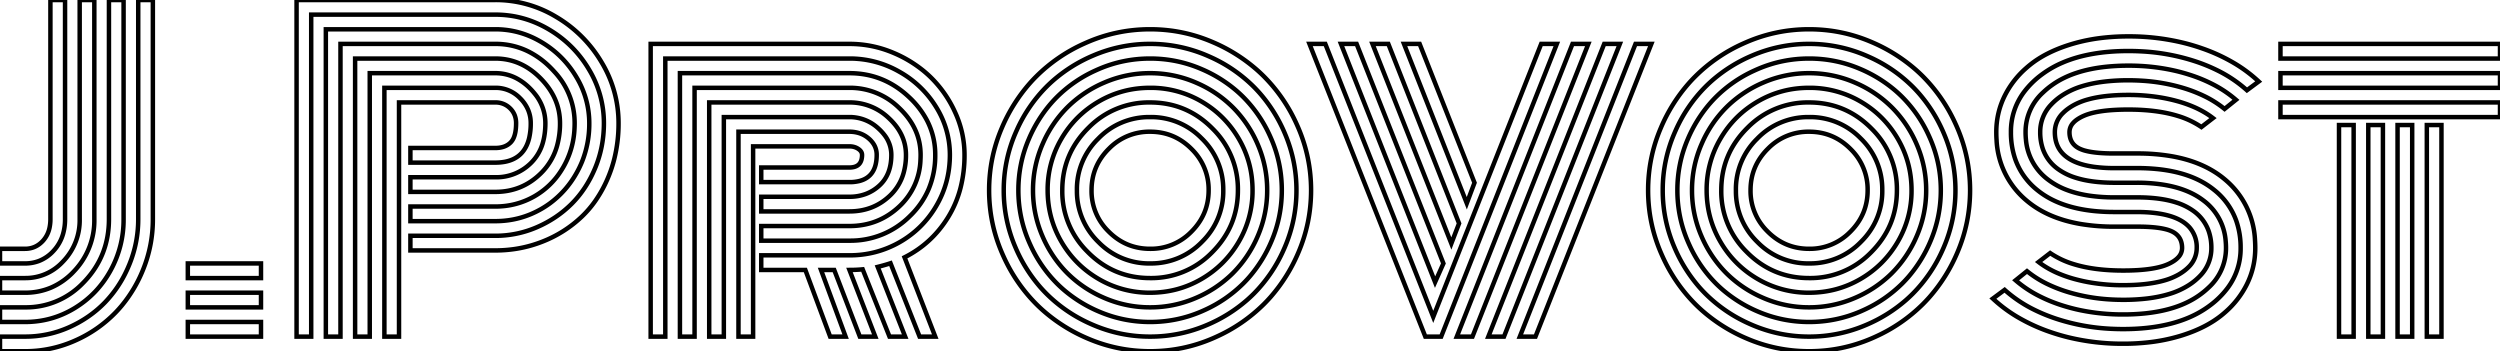 <svg width="528.473" height="74.25" viewBox="0 0 528.473 74.25" xmlns="http://www.w3.org/2000/svg"><g id="svgGroup" stroke-linecap="round" fill-rule="evenodd" font-size="9pt" stroke="#000" stroke-width="0.25mm" fill="none" style="stroke:#000;stroke-width:0.25mm;fill:none"><path d="M 160.918 57.063 L 160.918 53.969 L 179.566 53.969 A 21.086 21.086 0 0 0 190.137 51.219 A 20.802 20.802 0 0 0 197.893 43.57 Q 200.793 38.672 200.793 32.742 A 18.974 18.974 0 0 0 197.914 22.666 A 21.301 21.301 0 0 0 190.115 15.168 A 21.023 21.023 0 0 0 179.566 12.375 L 140.637 12.375 L 140.637 71.156 L 137.543 71.156 L 137.543 9.281 L 179.566 9.281 Q 184.422 9.281 188.912 11.193 A 25.883 25.883 0 0 1 195.125 14.897 A 23.73 23.73 0 0 1 196.668 16.264 A 24.355 24.355 0 0 1 201.91 23.762 A 21.44 21.44 0 0 1 203.887 32.742 A 27.747 27.747 0 0 1 203.041 39.732 A 22.467 22.467 0 0 1 200.449 45.869 Q 197.012 51.477 191.211 54.399 L 197.699 71.156 L 194.391 71.156 L 188.246 55.645 A 29.589 29.589 0 0 1 187.157 55.983 Q 186.596 56.146 185.966 56.309 A 51.563 51.563 0 0 1 185.539 56.418 L 191.34 71.156 L 188.031 71.156 L 182.359 56.934 A 28.078 28.078 0 0 1 180.289 57.055 A 32.038 32.038 0 0 1 179.566 57.063 L 185.023 71.156 L 181.758 71.156 L 176.344 57.063 L 173.551 57.063 L 178.75 71.156 L 175.484 71.156 L 170.242 57.063 L 160.918 57.063 Z M 86.754 52.938 L 86.754 49.844 L 104.715 49.844 A 21.91 21.91 0 0 0 113.523 48.018 Q 117.734 46.191 120.85 43.076 Q 123.965 39.961 125.813 35.514 Q 127.66 31.066 127.66 26.039 A 21.887 21.887 0 0 0 124.523 14.717 Q 121.387 9.41 116.08 6.252 Q 110.773 3.094 104.715 3.094 L 65.785 3.094 L 65.785 71.156 L 62.691 71.156 L 62.691 0 L 104.715 0 A 24.741 24.741 0 0 1 117.605 3.588 A 27.115 27.115 0 0 1 127.188 13.191 A 24.777 24.777 0 0 1 130.754 26.039 A 30.884 30.884 0 0 1 129.847 33.631 A 27.087 27.087 0 0 1 128.648 37.275 A 26.483 26.483 0 0 1 125.818 42.501 A 22.166 22.166 0 0 1 122.977 45.805 A 25.499 25.499 0 0 1 114.684 51.068 Q 109.957 52.938 104.715 52.938 L 86.754 52.938 Z M 86.754 46.75 L 86.754 43.656 L 104.715 43.656 Q 109.184 43.656 112.986 41.486 A 16.211 16.211 0 0 0 118.679 35.983 A 19.43 19.43 0 0 0 119.131 35.234 A 17.805 17.805 0 0 0 121.435 27.321 A 21.515 21.515 0 0 0 121.473 26.039 A 15.855 15.855 0 0 0 117.191 15.163 A 21.071 21.071 0 0 0 116.424 14.352 A 17.809 17.809 0 0 0 111.517 10.798 A 15.521 15.521 0 0 0 104.715 9.281 L 71.973 9.281 L 71.973 71.156 L 68.879 71.156 L 68.879 6.188 L 104.715 6.188 Q 109.914 6.188 114.512 8.938 Q 119.109 11.688 121.838 16.285 A 18.808 18.808 0 0 1 124.566 26.039 A 21.424 21.424 0 0 1 123.02 34.213 A 20.495 20.495 0 0 1 121.816 36.674 A 20.098 20.098 0 0 1 116.17 43.041 A 19.591 19.591 0 0 1 114.533 44.107 Q 110 46.75 104.715 46.75 L 86.754 46.75 Z M 160.918 50.875 L 160.918 47.781 L 179.566 47.781 Q 185.754 47.781 190.18 43.57 A 14.057 14.057 0 0 0 194.576 33.812 A 18.94 18.94 0 0 0 194.605 32.742 Q 194.605 27.113 190.094 22.838 A 14.824 14.824 0 0 0 179.566 18.563 L 146.824 18.563 L 146.824 71.156 L 143.73 71.156 L 143.73 15.469 L 179.566 15.469 Q 186.871 15.469 192.285 20.647 A 18.309 18.309 0 0 1 195.986 25.51 A 15.619 15.619 0 0 1 197.699 32.742 A 18.362 18.362 0 0 1 196.32 39.944 A 17.352 17.352 0 0 1 192.35 45.676 A 17.7 17.7 0 0 1 179.566 50.875 L 160.918 50.875 Z M 451.816 35.535 L 446.918 35.535 A 30.955 30.955 0 0 1 442.654 35.268 Q 434.371 34.109 434.371 27.93 A 5.584 5.584 0 0 1 436.127 23.863 Q 436.876 23.113 437.947 22.463 A 12.899 12.899 0 0 1 438.26 22.279 A 13.698 13.698 0 0 1 441.311 21.042 Q 444.761 20.066 449.926 20.066 A 41.418 41.418 0 0 1 456.445 20.562 A 34.819 34.819 0 0 1 460.066 21.334 A 26.723 26.723 0 0 1 463.852 22.653 Q 465.875 23.543 467.474 24.719 A 16.168 16.168 0 0 1 467.801 24.965 L 465.352 26.856 A 18.26 18.26 0 0 0 460.328 24.497 Q 455.974 23.16 449.926 23.16 A 50.719 50.719 0 0 0 446.918 23.243 Q 443.758 23.432 441.698 24.047 A 10.31 10.31 0 0 0 440.473 24.492 A 8.631 8.631 0 0 0 439.228 25.159 Q 438.622 25.557 438.224 26.009 A 2.837 2.837 0 0 0 437.465 27.93 Q 437.465 30.379 439.57 31.41 A 7.157 7.157 0 0 0 440.956 31.897 Q 443.109 32.441 446.918 32.441 L 451.816 32.441 A 42.21 42.21 0 0 1 458.909 32.999 Q 465.84 34.183 470.25 37.877 A 17.685 17.685 0 0 1 476.681 50.746 A 24.202 24.202 0 0 1 476.738 52.422 Q 476.738 56.59 474.891 60.242 A 19.122 19.122 0 0 1 470.474 65.914 A 22.478 22.478 0 0 1 469.584 66.666 Q 466.341 69.264 461.418 70.843 A 36.934 36.934 0 0 1 460.754 71.049 A 37.652 37.652 0 0 1 453.952 72.394 A 48.094 48.094 0 0 1 448.809 72.66 A 48.41 48.41 0 0 1 437.208 71.305 A 43.44 43.44 0 0 1 433.297 70.147 A 37.382 37.382 0 0 1 426.399 66.968 A 29.862 29.862 0 0 1 421.266 63.121 L 423.758 61.274 A 27.672 27.672 0 0 0 430.092 65.518 A 35.766 35.766 0 0 0 434.715 67.397 A 43.743 43.743 0 0 0 446.367 69.508 A 50.569 50.569 0 0 0 448.809 69.566 Q 457 69.566 462.706 67.125 A 21.335 21.335 0 0 0 467.027 64.668 A 18.244 18.244 0 0 0 470.921 60.842 A 13.856 13.856 0 0 0 473.645 52.422 A 17.142 17.142 0 0 0 472.71 46.638 A 14.557 14.557 0 0 0 467.973 40.09 Q 463.464 36.469 455.914 35.727 A 41.907 41.907 0 0 0 451.816 35.535 Z M 451.816 47.91 L 446.918 47.91 A 42.21 42.21 0 0 1 439.825 47.353 Q 432.894 46.169 428.484 42.475 A 17.685 17.685 0 0 1 422.053 29.605 A 24.202 24.202 0 0 1 421.996 27.93 Q 421.996 23.762 423.844 20.109 A 19.122 19.122 0 0 1 428.26 14.437 A 22.478 22.478 0 0 1 429.15 13.686 Q 432.393 11.087 437.317 9.509 A 36.934 36.934 0 0 1 437.98 9.303 A 37.652 37.652 0 0 1 444.783 7.957 A 48.094 48.094 0 0 1 449.926 7.691 A 48.41 48.41 0 0 1 461.527 9.047 A 43.44 43.44 0 0 1 465.437 10.205 A 37.382 37.382 0 0 1 472.335 13.384 A 29.862 29.862 0 0 1 477.469 17.231 L 474.977 19.078 A 27.672 27.672 0 0 0 468.642 14.833 A 35.766 35.766 0 0 0 464.02 12.955 A 43.743 43.743 0 0 0 452.368 10.844 A 50.569 50.569 0 0 0 449.926 10.785 Q 441.734 10.785 436.028 13.227 A 21.335 21.335 0 0 0 431.707 15.684 A 18.244 18.244 0 0 0 427.814 19.509 A 13.856 13.856 0 0 0 425.09 27.93 A 17.142 17.142 0 0 0 426.025 33.714 A 14.557 14.557 0 0 0 430.762 40.262 Q 435.27 43.882 442.82 44.625 A 41.907 41.907 0 0 0 446.918 44.816 L 451.645 44.816 Q 459.939 44.816 462.824 48.051 A 6.321 6.321 0 0 1 464.363 52.422 A 5.584 5.584 0 0 1 462.608 56.488 Q 461.858 57.239 460.788 57.888 A 12.899 12.899 0 0 1 460.475 58.072 A 13.698 13.698 0 0 1 457.423 59.309 Q 453.973 60.285 448.809 60.285 A 41.418 41.418 0 0 1 442.289 59.79 A 34.819 34.819 0 0 1 438.668 59.018 A 26.723 26.723 0 0 1 434.882 57.699 Q 432.859 56.808 431.26 55.633 A 16.168 16.168 0 0 1 430.934 55.387 L 433.383 53.496 A 18.26 18.26 0 0 0 438.406 55.854 Q 442.76 57.191 448.809 57.191 A 50.719 50.719 0 0 0 451.816 57.108 Q 454.977 56.92 457.037 56.305 A 10.31 10.31 0 0 0 458.262 55.859 A 8.631 8.631 0 0 0 459.506 55.193 Q 460.112 54.794 460.51 54.342 A 2.837 2.837 0 0 0 461.27 52.422 Q 461.27 49.973 459.164 48.941 A 7.157 7.157 0 0 0 457.778 48.455 Q 455.625 47.91 451.816 47.91 Z M 451.816 41.723 L 446.918 41.723 A 35.655 35.655 0 0 1 441.685 41.364 Q 439.031 40.969 436.87 40.141 A 15.503 15.503 0 0 1 433.039 38.049 A 11.745 11.745 0 0 1 428.259 29.498 A 15.831 15.831 0 0 1 428.184 27.93 A 11.239 11.239 0 0 1 431.884 19.542 A 17.191 17.191 0 0 1 433.898 17.897 Q 438.271 14.823 445.335 14.101 A 45.209 45.209 0 0 1 449.926 13.879 A 44.128 44.128 0 0 1 458.942 14.773 A 38.513 38.513 0 0 1 462.752 15.77 A 31.971 31.971 0 0 1 468.048 17.964 A 24.376 24.376 0 0 1 472.656 21.098 L 470.25 23.031 A 22.083 22.083 0 0 0 465.751 20.217 A 30.158 30.158 0 0 0 461.398 18.563 A 38.449 38.449 0 0 0 452.947 17.072 A 45.251 45.251 0 0 0 449.926 16.973 A 42.67 42.67 0 0 0 444.798 17.26 Q 442.267 17.567 440.191 18.203 A 16.431 16.431 0 0 0 436.068 20.066 A 12.726 12.726 0 0 0 433.542 22.164 A 8.303 8.303 0 0 0 431.277 27.93 A 10.746 10.746 0 0 0 431.83 31.462 A 8.829 8.829 0 0 0 435.209 35.857 A 12.867 12.867 0 0 0 438.699 37.546 Q 441.952 38.595 446.616 38.628 A 43.022 43.022 0 0 0 446.918 38.629 L 451.645 38.629 A 36.575 36.575 0 0 1 456.947 38.988 Q 462.321 39.777 465.674 42.303 A 11.733 11.733 0 0 1 470.475 50.854 A 15.762 15.762 0 0 1 470.551 52.422 A 11.239 11.239 0 0 1 466.85 60.81 A 17.191 17.191 0 0 1 464.836 62.455 Q 460.463 65.529 453.399 66.251 A 45.209 45.209 0 0 1 448.809 66.473 A 44.128 44.128 0 0 1 439.792 65.579 A 38.513 38.513 0 0 1 435.982 64.582 A 31.971 31.971 0 0 1 430.686 62.388 A 24.376 24.376 0 0 1 426.078 59.254 L 428.484 57.32 A 22.083 22.083 0 0 0 432.984 60.134 A 30.158 30.158 0 0 0 437.336 61.789 A 38.449 38.449 0 0 0 445.787 63.28 A 45.251 45.251 0 0 0 448.809 63.379 A 42.67 42.67 0 0 0 453.937 63.092 Q 456.467 62.785 458.543 62.149 A 16.431 16.431 0 0 0 462.666 60.285 A 12.726 12.726 0 0 0 465.193 58.188 A 8.303 8.303 0 0 0 467.457 52.422 A 10.746 10.746 0 0 0 466.904 48.89 A 8.829 8.829 0 0 0 463.525 44.494 A 12.867 12.867 0 0 0 460.036 42.805 Q 456.782 41.757 452.119 41.724 A 43.022 43.022 0 0 0 451.816 41.723 Z M 86.754 40.563 L 86.754 37.469 L 104.715 37.469 A 10.353 10.353 0 0 0 112.213 34.482 A 9.723 9.723 0 0 0 114.835 29.855 Q 115.229 28.344 115.278 26.556 A 18.768 18.768 0 0 0 115.285 26.039 A 9.782 9.782 0 0 0 113.033 19.8 A 13.328 13.328 0 0 0 112.062 18.713 A 11.665 11.665 0 0 0 109.183 16.553 A 9.537 9.537 0 0 0 104.715 15.469 L 78.16 15.469 L 78.16 71.156 L 75.066 71.156 L 75.066 12.375 L 104.715 12.375 Q 110.129 12.375 114.254 16.543 Q 118.379 20.711 118.379 26.039 A 17.55 17.55 0 0 1 117.793 30.692 A 13.019 13.019 0 0 1 114.383 36.588 Q 110.387 40.563 104.715 40.563 L 86.754 40.563 Z M 301.297 71.156 L 276.805 9.281 L 280.156 9.281 L 302.973 66.988 L 325.789 9.281 L 329.098 9.281 L 304.648 71.156 L 301.297 71.156 Z M 160.918 44.688 L 160.918 41.594 L 179.566 41.594 A 9.753 9.753 0 0 0 183.031 40.995 A 8.82 8.82 0 0 0 185.84 39.274 Q 188.418 36.953 188.418 32.742 A 6.852 6.852 0 0 0 186.907 28.464 A 9.922 9.922 0 0 0 185.732 27.199 A 8.885 8.885 0 0 0 179.566 24.75 L 153.012 24.75 L 153.012 71.156 L 149.918 71.156 L 149.918 21.656 L 179.566 21.656 A 11.861 11.861 0 0 1 187.924 25.008 Q 191.512 28.359 191.512 32.742 A 13.837 13.837 0 0 1 191.002 36.596 A 10.484 10.484 0 0 1 188.031 41.443 Q 184.551 44.688 179.566 44.688 L 160.918 44.688 Z M 84.348 21.656 L 84.348 71.156 L 81.254 71.156 L 81.254 18.563 L 104.715 18.563 A 7.141 7.141 0 0 1 109.909 20.728 A 9.055 9.055 0 0 1 109.979 20.797 A 7.692 7.692 0 0 1 111.655 23.266 A 7.169 7.169 0 0 1 112.191 26.039 A 13.538 13.538 0 0 1 111.859 29.185 Q 110.845 33.414 106.74 34.197 A 10.816 10.816 0 0 1 104.715 34.375 L 86.754 34.375 L 86.754 31.281 L 104.715 31.281 Q 106.777 31.281 107.938 30.121 A 3.224 3.224 0 0 0 108.622 29.06 Q 109.027 28.083 109.087 26.582 A 13.486 13.486 0 0 0 109.098 26.039 A 4.62 4.62 0 0 0 108.819 24.408 A 4.118 4.118 0 0 0 107.83 22.902 A 4.27 4.27 0 0 0 104.729 21.656 A 5.531 5.531 0 0 0 104.715 21.656 L 84.348 21.656 Z M 211.793 53.432 Q 209.086 47.137 209.086 40.219 Q 209.086 33.301 211.793 27.006 A 34.823 34.823 0 0 1 217.66 17.641 A 32.672 32.672 0 0 1 219.055 16.156 A 34.115 34.115 0 0 1 229.124 9.24 A 38.918 38.918 0 0 1 229.904 8.895 Q 236.199 6.188 243.117 6.188 Q 250.035 6.188 256.33 8.895 A 34.823 34.823 0 0 1 265.695 14.761 A 32.672 32.672 0 0 1 267.18 16.156 A 34.115 34.115 0 0 1 274.096 26.226 A 38.918 38.918 0 0 1 274.441 27.006 Q 277.148 33.301 277.148 40.219 Q 277.148 47.137 274.441 53.432 A 34.823 34.823 0 0 1 268.575 62.797 A 32.672 32.672 0 0 1 267.18 64.281 A 34.115 34.115 0 0 1 257.11 71.197 A 38.918 38.918 0 0 1 256.33 71.543 Q 250.035 74.25 243.117 74.25 Q 236.199 74.25 229.904 71.543 A 34.823 34.823 0 0 1 220.539 65.676 A 32.672 32.672 0 0 1 219.055 64.281 A 34.115 34.115 0 0 1 212.139 54.212 A 38.918 38.918 0 0 1 211.793 53.432 Z M 351.098 53.432 Q 348.391 47.137 348.391 40.219 Q 348.391 33.301 351.098 27.006 A 34.823 34.823 0 0 1 356.964 17.641 A 32.672 32.672 0 0 1 358.359 16.156 A 34.115 34.115 0 0 1 368.429 9.24 A 38.918 38.918 0 0 1 369.209 8.895 Q 375.504 6.188 382.422 6.188 Q 389.34 6.188 395.635 8.895 A 34.823 34.823 0 0 1 405 14.761 A 32.672 32.672 0 0 1 406.484 16.156 A 34.115 34.115 0 0 1 413.4 26.226 A 38.918 38.918 0 0 1 413.746 27.006 Q 416.453 33.301 416.453 40.219 Q 416.453 47.137 413.746 53.432 A 34.823 34.823 0 0 1 407.879 62.797 A 32.672 32.672 0 0 1 406.484 64.281 A 34.115 34.115 0 0 1 396.415 71.197 A 38.918 38.918 0 0 1 395.635 71.543 Q 389.34 74.25 382.422 74.25 Q 375.504 74.25 369.209 71.543 A 34.823 34.823 0 0 1 359.844 65.676 A 32.672 32.672 0 0 1 358.359 64.281 A 34.115 34.115 0 0 1 351.443 54.212 A 38.918 38.918 0 0 1 351.098 53.432 Z M 159.199 30.938 L 159.199 71.156 L 156.105 71.156 L 156.105 27.844 L 179.566 27.844 A 6.674 6.674 0 0 1 181.726 28.182 A 5.78 5.78 0 0 1 183.648 29.283 A 5.14 5.14 0 0 1 184.726 30.535 A 4.215 4.215 0 0 1 185.324 32.742 Q 185.324 37.311 181.699 38.255 A 8.483 8.483 0 0 1 179.566 38.5 L 160.918 38.5 L 160.918 35.406 L 179.566 35.406 A 3.835 3.835 0 0 0 180.621 35.274 Q 181.803 34.936 182.117 33.729 A 3.925 3.925 0 0 0 182.23 32.742 A 1.301 1.301 0 0 0 181.906 31.888 Q 181.723 31.669 181.436 31.475 Q 180.641 30.938 179.566 30.938 L 159.199 30.938 Z M 214.629 28.209 A 30.274 30.274 0 0 0 212.18 40.219 A 30.274 30.274 0 0 0 214.629 52.229 A 31.474 31.474 0 0 0 219.955 60.76 A 29.549 29.549 0 0 0 221.225 62.111 A 30.835 30.835 0 0 0 230.397 68.394 A 35.189 35.189 0 0 0 231.107 68.707 A 30.274 30.274 0 0 0 243.117 71.156 A 30.274 30.274 0 0 0 255.127 68.707 A 31.474 31.474 0 0 0 263.658 63.381 A 29.549 29.549 0 0 0 265.01 62.111 A 30.835 30.835 0 0 0 271.293 52.939 A 35.189 35.189 0 0 0 271.605 52.229 A 30.274 30.274 0 0 0 274.055 40.219 A 30.274 30.274 0 0 0 271.605 28.209 A 31.474 31.474 0 0 0 266.279 19.678 A 29.549 29.549 0 0 0 265.01 18.326 A 30.835 30.835 0 0 0 255.838 12.043 A 35.189 35.189 0 0 0 255.127 11.731 A 30.274 30.274 0 0 0 243.117 9.281 A 30.274 30.274 0 0 0 231.107 11.731 A 31.474 31.474 0 0 0 222.576 17.057 A 29.549 29.549 0 0 0 221.225 18.326 A 30.835 30.835 0 0 0 214.942 27.498 A 35.189 35.189 0 0 0 214.629 28.209 Z M 353.934 28.209 A 30.274 30.274 0 0 0 351.484 40.219 A 30.274 30.274 0 0 0 353.934 52.229 A 31.474 31.474 0 0 0 359.26 60.76 A 29.549 29.549 0 0 0 360.529 62.111 A 30.835 30.835 0 0 0 369.701 68.394 A 35.189 35.189 0 0 0 370.412 68.707 A 30.274 30.274 0 0 0 382.422 71.156 A 30.274 30.274 0 0 0 394.432 68.707 A 31.474 31.474 0 0 0 402.963 63.381 A 29.549 29.549 0 0 0 404.314 62.111 A 30.835 30.835 0 0 0 410.597 52.939 A 35.189 35.189 0 0 0 410.91 52.229 A 30.274 30.274 0 0 0 413.359 40.219 A 30.274 30.274 0 0 0 410.91 28.209 A 31.474 31.474 0 0 0 405.584 19.678 A 29.549 29.549 0 0 0 404.314 18.326 A 30.835 30.835 0 0 0 395.142 12.043 A 35.189 35.189 0 0 0 394.432 11.731 A 30.274 30.274 0 0 0 382.422 9.281 A 30.274 30.274 0 0 0 370.412 11.731 A 31.474 31.474 0 0 0 361.881 17.057 A 29.549 29.549 0 0 0 360.529 18.326 A 30.835 30.835 0 0 0 354.246 27.498 A 35.189 35.189 0 0 0 353.934 28.209 Z M 5.285 74.25 L 0 74.25 L 0 71.156 L 5.285 71.156 A 22.612 22.612 0 0 0 14.609 69.18 Q 19.035 67.203 22.236 63.873 A 24.664 24.664 0 0 0 26.835 57.075 A 28.462 28.462 0 0 0 27.328 55.945 A 25.065 25.065 0 0 0 29.219 46.32 L 29.219 0 L 32.313 0 L 32.313 46.32 A 28.12 28.12 0 0 1 30.186 57.149 A 28.613 28.613 0 0 1 25.736 64.606 A 26.634 26.634 0 0 1 24.428 66.065 A 27.09 27.09 0 0 1 15.791 72.037 A 25.704 25.704 0 0 1 5.285 74.25 Z M 217.486 51.047 Q 215.273 45.891 215.273 40.219 Q 215.273 34.547 217.486 29.391 A 28.526 28.526 0 0 1 222.068 21.97 A 26.55 26.55 0 0 1 223.416 20.518 A 27.778 27.778 0 0 1 231.492 14.943 A 31.816 31.816 0 0 1 232.289 14.588 Q 237.445 12.375 243.117 12.375 Q 248.789 12.375 253.945 14.588 A 28.526 28.526 0 0 1 261.366 19.17 A 26.55 26.55 0 0 1 262.818 20.518 A 27.778 27.778 0 0 1 268.393 28.594 A 31.816 31.816 0 0 1 268.748 29.391 Q 270.961 34.547 270.961 40.219 Q 270.961 45.891 268.748 51.047 A 28.526 28.526 0 0 1 264.166 58.468 A 26.55 26.55 0 0 1 262.818 59.92 A 27.778 27.778 0 0 1 254.742 65.495 A 31.816 31.816 0 0 1 253.945 65.85 Q 248.789 68.063 243.117 68.063 Q 237.445 68.063 232.289 65.85 A 28.526 28.526 0 0 1 224.868 61.268 A 26.55 26.55 0 0 1 223.416 59.92 A 27.778 27.778 0 0 1 217.841 51.844 A 31.816 31.816 0 0 1 217.486 51.047 Z M 356.791 51.047 Q 354.578 45.891 354.578 40.219 Q 354.578 34.547 356.791 29.391 A 28.526 28.526 0 0 1 361.373 21.97 A 26.55 26.55 0 0 1 362.721 20.518 A 27.778 27.778 0 0 1 370.797 14.943 A 31.816 31.816 0 0 1 371.594 14.588 Q 376.75 12.375 382.422 12.375 Q 388.094 12.375 393.25 14.588 A 28.526 28.526 0 0 1 400.671 19.17 A 26.55 26.55 0 0 1 402.123 20.518 A 27.778 27.778 0 0 1 407.698 28.594 A 31.816 31.816 0 0 1 408.053 29.391 Q 410.266 34.547 410.266 40.219 Q 410.266 45.891 408.053 51.047 A 28.526 28.526 0 0 1 403.471 58.468 A 26.55 26.55 0 0 1 402.123 59.92 A 27.778 27.778 0 0 1 394.047 65.495 A 31.816 31.816 0 0 1 393.25 65.85 Q 388.094 68.063 382.422 68.063 Q 376.75 68.063 371.594 65.85 A 28.526 28.526 0 0 1 364.173 61.268 A 26.55 26.55 0 0 1 362.721 59.92 A 27.778 27.778 0 0 1 357.146 51.844 A 31.816 31.816 0 0 1 356.791 51.047 Z M 5.285 68.063 L 0 68.063 L 0 64.969 L 5.285 64.969 A 16.619 16.619 0 0 0 17.487 59.889 A 20.756 20.756 0 0 0 17.854 59.512 Q 23.031 54.055 23.031 46.32 L 23.031 0 L 26.125 0 L 26.125 46.32 A 22.119 22.119 0 0 1 23.354 57.213 Q 20.582 62.219 15.77 65.141 Q 10.957 68.063 5.285 68.063 Z M 220.322 30.615 A 24.194 24.194 0 0 0 218.367 40.219 A 24.194 24.194 0 0 0 220.322 49.822 A 24.998 24.998 0 0 0 225.095 57.201 A 23.889 23.889 0 0 0 225.607 57.729 A 24.782 24.782 0 0 0 233.229 62.89 A 28.078 28.078 0 0 0 233.514 63.014 A 24.194 24.194 0 0 0 243.117 64.969 A 24.194 24.194 0 0 0 252.721 63.014 A 24.998 24.998 0 0 0 260.099 58.241 A 23.889 23.889 0 0 0 260.627 57.729 A 24.782 24.782 0 0 0 265.789 50.107 A 28.078 28.078 0 0 0 265.912 49.822 A 24.194 24.194 0 0 0 267.867 40.219 A 24.194 24.194 0 0 0 265.912 30.615 A 24.998 24.998 0 0 0 261.139 23.237 A 23.889 23.889 0 0 0 260.627 22.709 A 24.782 24.782 0 0 0 253.005 17.547 A 28.078 28.078 0 0 0 252.721 17.424 A 24.194 24.194 0 0 0 243.117 15.469 A 24.194 24.194 0 0 0 233.514 17.424 A 24.998 24.998 0 0 0 226.135 22.197 A 23.889 23.889 0 0 0 225.607 22.709 A 24.782 24.782 0 0 0 220.446 30.331 A 28.078 28.078 0 0 0 220.322 30.615 Z M 359.627 30.615 A 24.194 24.194 0 0 0 357.672 40.219 A 24.194 24.194 0 0 0 359.627 49.822 A 24.998 24.998 0 0 0 364.4 57.201 A 23.889 23.889 0 0 0 364.912 57.729 A 24.782 24.782 0 0 0 372.534 62.89 A 28.078 28.078 0 0 0 372.818 63.014 A 24.194 24.194 0 0 0 382.422 64.969 A 24.194 24.194 0 0 0 392.025 63.014 A 24.998 24.998 0 0 0 399.404 58.241 A 23.889 23.889 0 0 0 399.932 57.729 A 24.782 24.782 0 0 0 405.093 50.107 A 28.078 28.078 0 0 0 405.217 49.822 A 24.194 24.194 0 0 0 407.172 40.219 A 24.194 24.194 0 0 0 405.217 30.615 A 24.998 24.998 0 0 0 400.444 23.237 A 23.889 23.889 0 0 0 399.932 22.709 A 24.782 24.782 0 0 0 392.31 17.547 A 28.078 28.078 0 0 0 392.025 17.424 A 24.194 24.194 0 0 0 382.422 15.469 A 24.194 24.194 0 0 0 372.818 17.424 A 24.998 24.998 0 0 0 365.44 22.197 A 23.889 23.889 0 0 0 364.912 22.709 A 24.782 24.782 0 0 0 359.75 30.331 A 28.078 28.078 0 0 0 359.627 30.615 Z M 5.285 61.875 L 0 61.875 L 0 58.781 L 5.285 58.781 A 10.667 10.667 0 0 0 13.151 55.463 A 13.654 13.654 0 0 0 13.471 55.129 A 12.522 12.522 0 0 0 16.844 46.32 L 16.844 0 L 19.938 0 L 19.938 46.32 A 15.495 15.495 0 0 1 15.662 57.32 A 14.388 14.388 0 0 1 10.768 60.806 A 13.931 13.931 0 0 1 5.285 61.875 Z M 321.277 71.156 L 345.727 9.281 L 349.078 9.281 L 324.586 71.156 L 321.277 71.156 Z M 307.957 71.156 L 332.406 9.281 L 335.758 9.281 L 311.266 71.156 L 307.957 71.156 Z M 314.617 71.156 L 339.109 9.281 L 342.418 9.281 L 317.926 71.156 L 314.617 71.156 Z M 224.361 51.09 Q 221.461 46.106 221.461 40.219 A 21.234 21.234 0 0 1 224.361 29.348 Q 227.262 24.363 232.246 21.463 Q 237.23 18.563 243.117 18.563 A 21.234 21.234 0 0 1 253.988 21.463 Q 258.973 24.363 261.873 29.348 Q 264.773 34.332 264.773 40.219 A 21.234 21.234 0 0 1 261.873 51.09 Q 258.973 56.074 253.988 58.975 Q 249.004 61.875 243.117 61.875 A 21.234 21.234 0 0 1 232.246 58.975 Q 227.262 56.074 224.361 51.09 Z M 363.666 51.09 Q 360.766 46.106 360.766 40.219 A 21.234 21.234 0 0 1 363.666 29.348 Q 366.566 24.363 371.551 21.463 Q 376.535 18.563 382.422 18.563 A 21.234 21.234 0 0 1 393.293 21.463 Q 398.277 24.363 401.178 29.348 Q 404.078 34.332 404.078 40.219 A 21.234 21.234 0 0 1 401.178 51.09 Q 398.277 56.074 393.293 58.975 Q 388.309 61.875 382.422 61.875 A 21.234 21.234 0 0 1 371.551 58.975 Q 366.566 56.074 363.666 51.09 Z M 5.285 55.688 L 0 55.688 L 0 52.594 L 5.285 52.594 Q 7.563 52.594 9.109 50.875 A 5.86 5.86 0 0 0 10.469 48.157 A 8.553 8.553 0 0 0 10.656 46.32 L 10.656 0 L 13.75 0 L 13.75 46.32 A 11.143 11.143 0 0 1 13.314 49.508 A 8.84 8.84 0 0 1 11.301 53.045 A 8.121 8.121 0 0 1 8.24 55.164 A 8.184 8.184 0 0 1 5.285 55.688 Z M 229.99 27.113 Q 224.555 32.57 224.555 40.219 A 17.882 17.882 0 0 0 229.822 53.153 A 21.831 21.831 0 0 0 229.99 53.324 Q 235.426 58.781 243.117 58.781 A 17.828 17.828 0 0 0 256.074 53.493 A 21.631 21.631 0 0 0 256.244 53.324 Q 261.68 47.867 261.68 40.219 A 17.882 17.882 0 0 0 256.413 27.284 A 21.831 21.831 0 0 0 256.244 27.113 Q 250.809 21.656 243.117 21.656 A 17.828 17.828 0 0 0 230.161 26.944 A 21.631 21.631 0 0 0 229.99 27.113 Z M 369.295 27.113 Q 363.859 32.57 363.859 40.219 A 17.882 17.882 0 0 0 369.126 53.153 A 21.831 21.831 0 0 0 369.295 53.324 Q 374.73 58.781 382.422 58.781 A 17.828 17.828 0 0 0 395.378 53.493 A 21.631 21.631 0 0 0 395.549 53.324 Q 400.984 47.867 400.984 40.219 A 17.882 17.882 0 0 0 395.717 27.284 A 21.831 21.831 0 0 0 395.549 27.113 Q 390.113 21.656 382.422 21.656 A 17.828 17.828 0 0 0 369.465 26.944 A 21.631 21.631 0 0 0 369.295 27.113 Z M 303.359 59.641 L 283.465 9.281 L 286.773 9.281 L 305.121 55.688 L 303.359 59.641 Z M 528.473 12.375 L 482.066 12.375 L 482.066 9.281 L 528.473 9.281 L 528.473 12.375 Z M 528.473 18.563 L 482.066 18.563 L 482.066 15.469 L 528.473 15.469 L 528.473 18.563 Z M 528.473 24.75 L 482.066 24.75 L 482.066 21.656 L 528.473 21.656 L 528.473 24.75 Z M 227.65 40.418 A 14.885 14.885 0 0 0 232.182 51.154 A 18.032 18.032 0 0 0 232.324 51.295 A 14.884 14.884 0 0 0 243.117 55.688 A 17.961 17.961 0 0 0 243.317 55.686 A 14.885 14.885 0 0 0 254.053 51.154 A 18.032 18.032 0 0 0 254.193 51.012 A 14.884 14.884 0 0 0 258.586 40.219 A 17.961 17.961 0 0 0 258.585 40.019 A 14.885 14.885 0 0 0 254.053 29.283 A 18.032 18.032 0 0 0 253.911 29.143 A 14.884 14.884 0 0 0 243.117 24.75 A 17.961 17.961 0 0 0 242.918 24.751 A 14.885 14.885 0 0 0 232.182 29.283 A 18.032 18.032 0 0 0 232.041 29.425 A 14.884 14.884 0 0 0 227.648 40.219 A 17.961 17.961 0 0 0 227.65 40.418 Z M 366.954 40.418 A 14.885 14.885 0 0 0 371.486 51.154 A 18.032 18.032 0 0 0 371.628 51.295 A 14.884 14.884 0 0 0 382.422 55.688 A 17.961 17.961 0 0 0 382.621 55.686 A 14.885 14.885 0 0 0 393.357 51.154 A 18.032 18.032 0 0 0 393.498 51.012 A 14.884 14.884 0 0 0 397.891 40.219 A 17.961 17.961 0 0 0 397.89 40.019 A 14.885 14.885 0 0 0 393.357 29.283 A 18.032 18.032 0 0 0 393.215 29.143 A 14.884 14.884 0 0 0 382.422 24.75 A 17.961 17.961 0 0 0 382.222 24.751 A 14.885 14.885 0 0 0 371.486 29.283 A 18.032 18.032 0 0 0 371.346 29.425 A 14.884 14.884 0 0 0 366.953 40.219 A 17.961 17.961 0 0 0 366.954 40.418 Z M 494.441 71.156 L 494.441 26.426 L 497.535 26.426 L 497.535 71.156 L 494.441 71.156 Z M 513.004 71.156 L 513.004 26.426 L 516.098 26.426 L 516.098 71.156 L 513.004 71.156 Z M 506.816 71.156 L 506.816 26.426 L 509.91 26.426 L 509.91 71.156 L 506.816 71.156 Z M 500.629 71.156 L 500.629 26.426 L 503.723 26.426 L 503.723 71.156 L 500.629 71.156 Z M 306.797 51.477 L 290.125 9.281 L 293.477 9.281 L 308.43 47.223 L 306.797 51.477 Z M 234.373 31.475 Q 230.742 35.106 230.742 40.219 A 11.903 11.903 0 0 0 234.26 48.849 A 14.484 14.484 0 0 0 234.373 48.963 Q 238.004 52.594 243.117 52.594 A 11.903 11.903 0 0 0 251.748 49.076 A 14.484 14.484 0 0 0 251.861 48.963 Q 255.492 45.332 255.492 40.219 A 11.903 11.903 0 0 0 251.974 31.589 A 14.484 14.484 0 0 0 251.861 31.475 Q 248.23 27.844 243.117 27.844 A 11.903 11.903 0 0 0 234.487 31.362 A 14.484 14.484 0 0 0 234.373 31.475 Z M 373.678 31.475 Q 370.047 35.106 370.047 40.219 A 11.903 11.903 0 0 0 373.565 48.849 A 14.484 14.484 0 0 0 373.678 48.963 Q 377.309 52.594 382.422 52.594 A 11.903 11.903 0 0 0 391.052 49.076 A 14.484 14.484 0 0 0 391.166 48.963 Q 394.797 45.332 394.797 40.219 A 11.903 11.903 0 0 0 391.279 31.589 A 14.484 14.484 0 0 0 391.166 31.475 Q 387.535 27.844 382.422 27.844 A 11.903 11.903 0 0 0 373.792 31.362 A 14.484 14.484 0 0 0 373.678 31.475 Z M 310.063 42.969 L 296.785 9.281 L 300.094 9.281 L 311.695 38.629 L 310.063 42.969 Z M 55.172 58.781 L 39.703 58.781 L 39.703 55.688 L 55.172 55.688 L 55.172 58.781 Z M 55.172 64.969 L 39.703 64.969 L 39.703 61.875 L 55.172 61.875 L 55.172 64.969 Z M 55.172 71.156 L 39.703 71.156 L 39.703 68.063 L 55.172 68.063 L 55.172 71.156 Z" vector-effect="non-scaling-stroke"/></g></svg>

